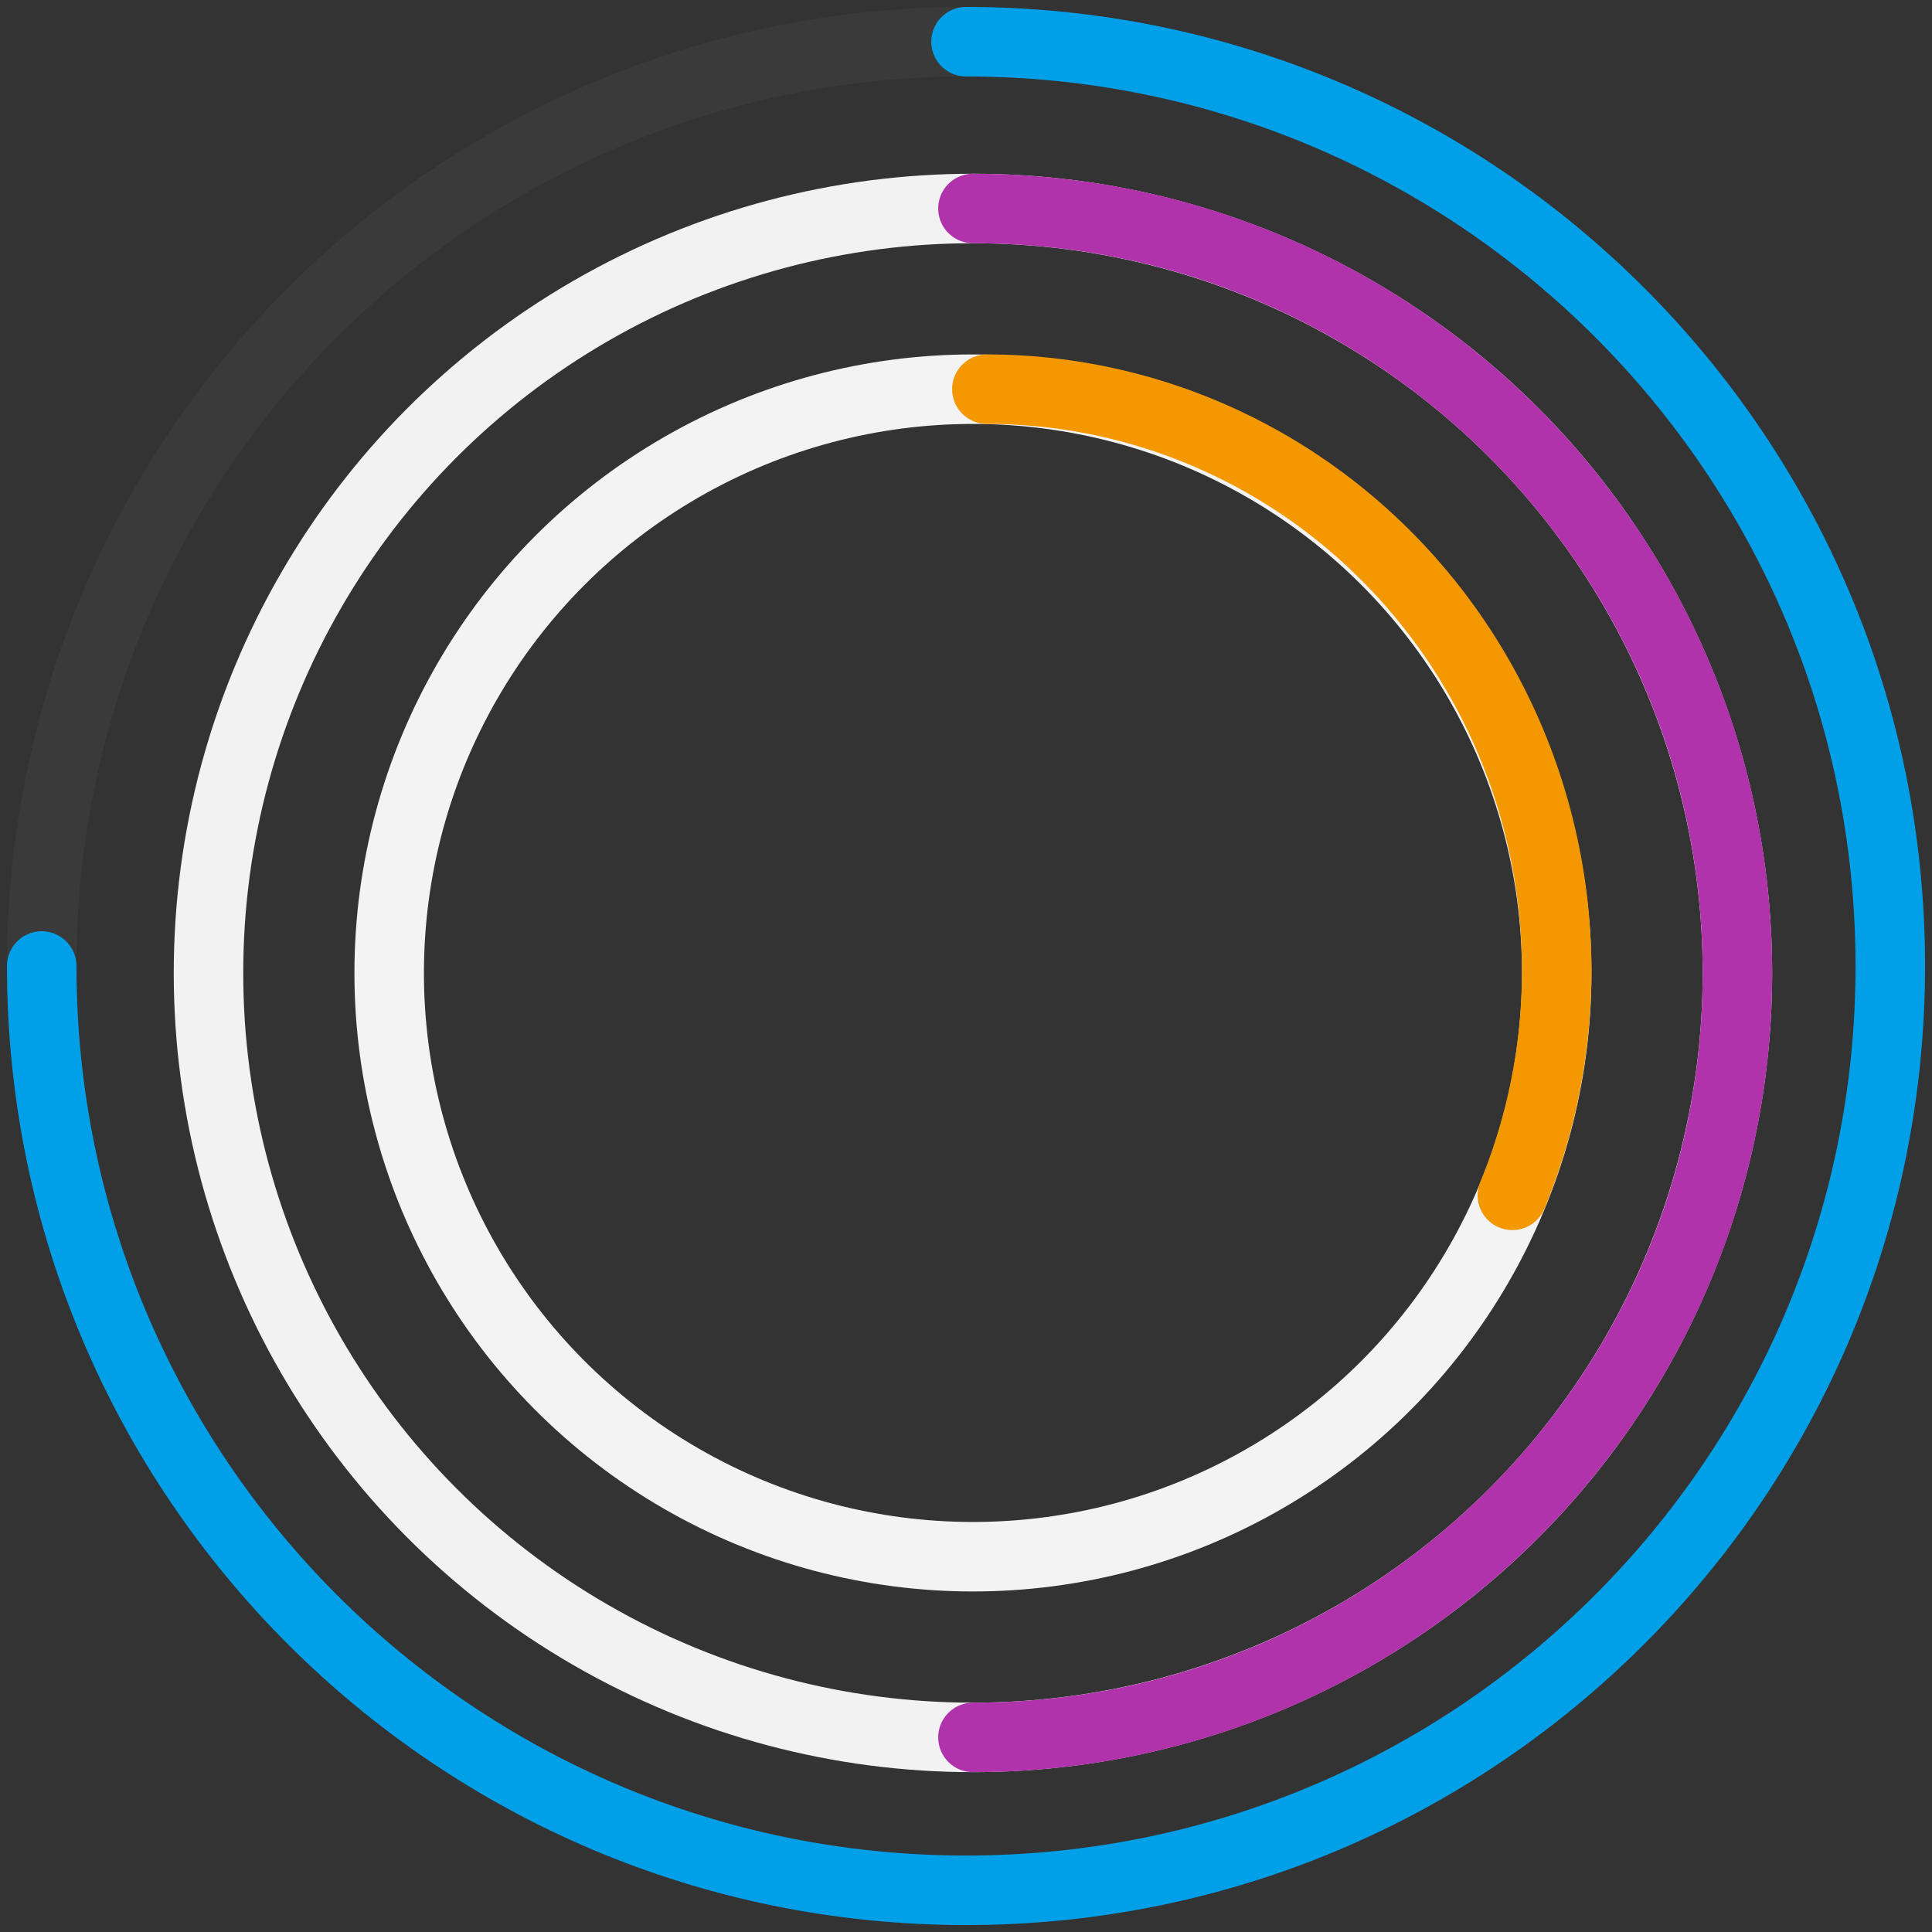 <svg width="139" height="139" viewBox="0 0 139 139" fill="none" xmlns="http://www.w3.org/2000/svg">
<rect x="0" y="0" width="139" height="139" fill="#333333" stroke="none"/>
<circle opacity="0.1" cx="69.5" cy="69.5" r="66.5" stroke="#7C7C7C" stroke-width="5"/>
<path d="M3 69.5C3 106.227 32.773 136 69.5 136C106.227 136 136 106.227 136 69.5C136 32.773 106.227 3 69.5 3" stroke="#00A0E9" stroke-width="5" stroke-linecap="round"/>
<circle cx="70" cy="70" r="55" stroke="#F2F2F2" stroke-width="5"/>
<path d="M70 125C100.376 125 125 100.376 125 70C125 39.624 100.376 15 70 15" stroke="#B033AB" stroke-width="5" stroke-linecap="round"/>
<circle cx="70" cy="70" r="42" stroke="#F3F3F3" stroke-width="5"/>
<path d="M71 28C77.758 28 84.411 29.704 90.367 32.96C96.323 36.217 101.398 40.924 105.141 46.665C108.883 52.405 111.176 59 111.816 65.862C112.456 72.725 111.423 79.643 108.809 86" stroke="#F39800" stroke-width="5" stroke-linecap="round"/>
</svg>
